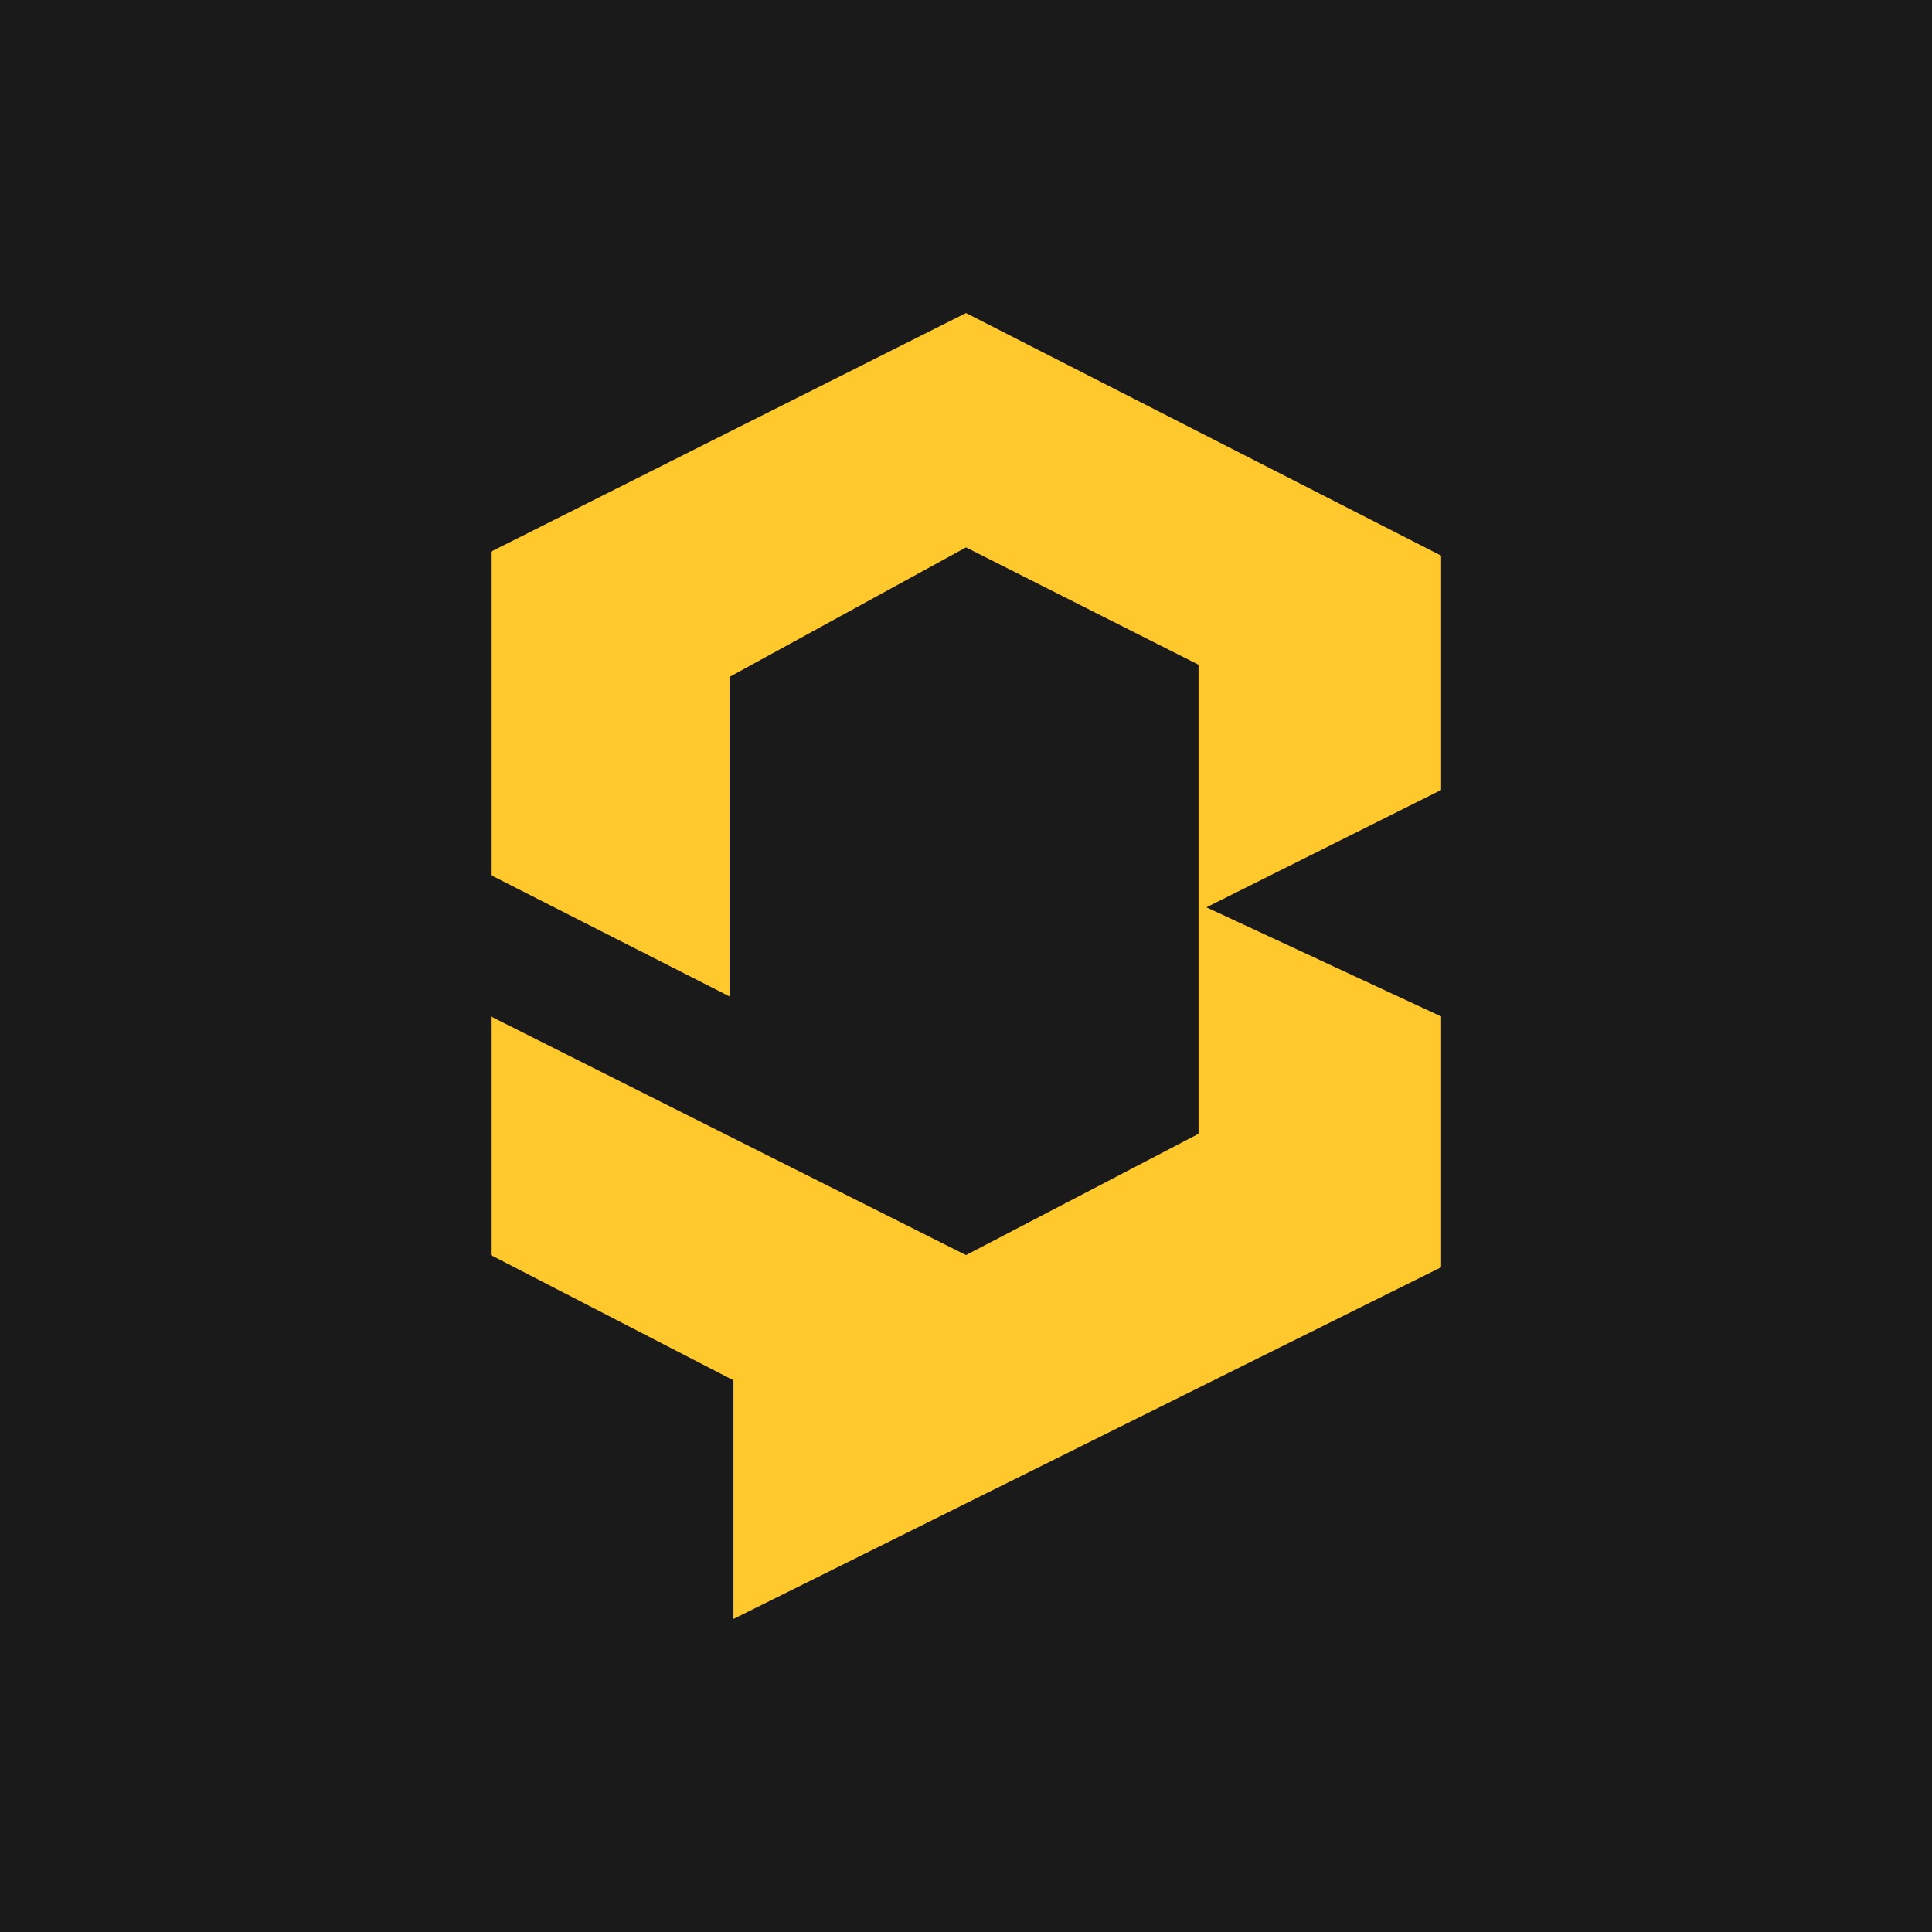 <?xml version="1.0" encoding="utf-8"?>
<!-- Generator: Adobe Illustrator 28.4.1, SVG Export Plug-In . SVG Version: 6.00 Build 0)  -->
<svg version="1.1" id="Layer_1" xmlns="http://www.w3.org/2000/svg" xmlns:xlink="http://www.w3.org/1999/xlink" x="0px" y="0px"
	 viewBox="0 0 540 540" style="enable-background:new 0 0 540 540;" xml:space="preserve">
<style type="text/css">
	.st0{fill:#FFFFFF;}
	.st1{fill:#1A1A1A;}
	.st2{fill:#FFC82C;}
	.st3{fill:none;stroke:#FFC82C;stroke-width:5;stroke-miterlimit:10;}
	.st4{fill:url(#);}
	.st5{fill:#EFB21B;}
</style>
<rect x="-5.5" y="-7.5" class="st1" width="554.5" height="555"/>
<polygon class="st2" points="137.2,284.1 137.2,350.8 205,385.8 205,452.5 402.8,354.2 402.8,284.1 337.2,253.6 402.8,220.8 
	402.8,155.3 270,87.5 137.2,154.2 137.2,244.6 203.9,278.5 203.9,189.2 270,153 335,185.8 335,316.9 270,350.8 "/>
</svg>
